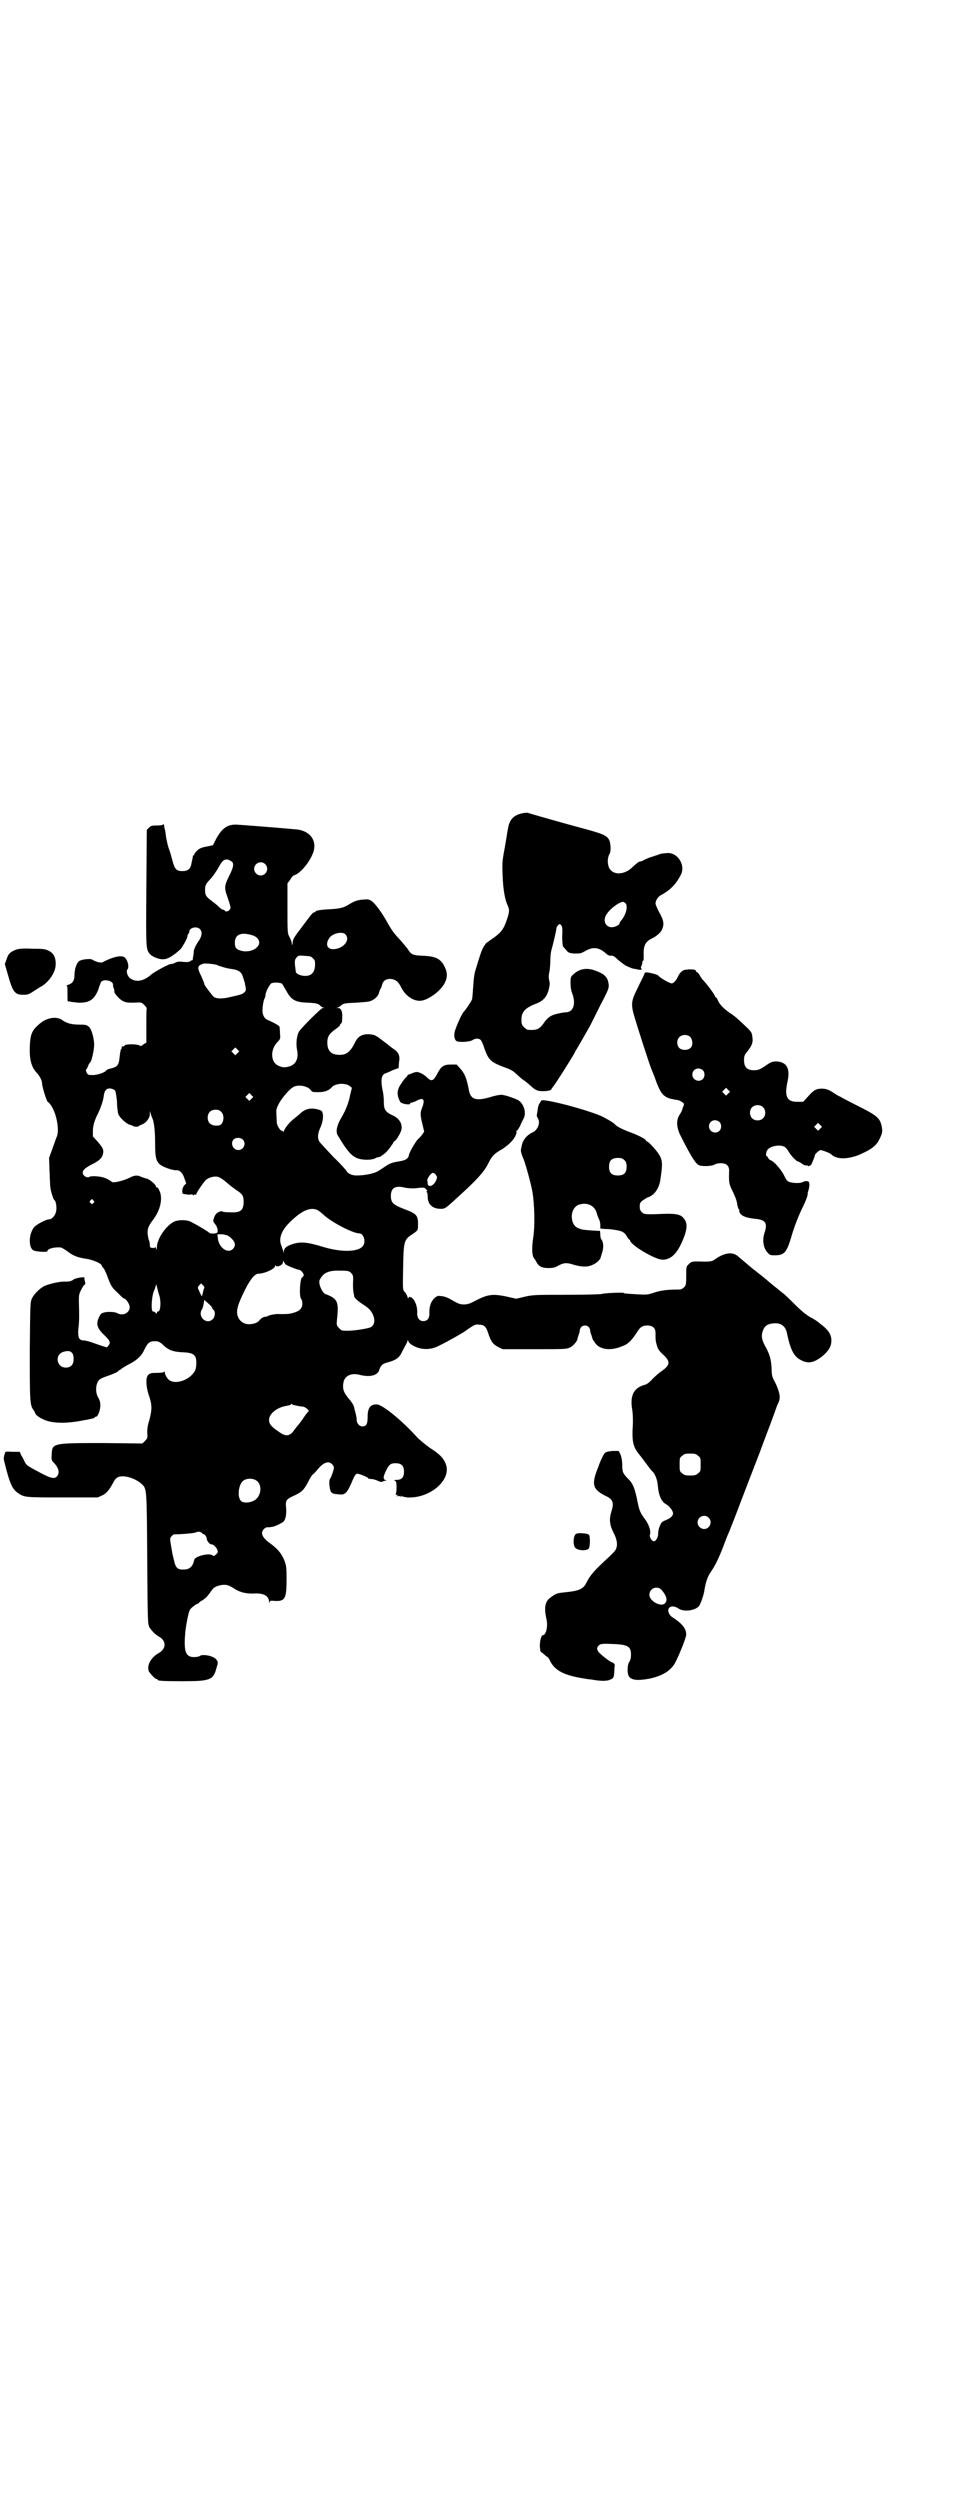 <?xml version="1.0" standalone="no"?>
<!DOCTYPE svg PUBLIC "-//W3C//DTD SVG 20010904//EN"
 "http://www.w3.org/TR/2001/REC-SVG-20010904/DTD/svg10.dtd">
<svg version="1.0" xmlns="http://www.w3.org/2000/svg"
 width="1100pt" height="2850pt" viewBox="0 0 1100 2850"
 preserveAspectRatio="xMidYMid meet">
<g transform="translate(0,2850) scale(0.5,-0.5)"
fill="#000000" stroke="none">
<path d="M1193 3846 c-21 -4 -31 -15 -34 -37 -2 -10 -2 -13 -8 -47 -5 -26 -5
-32 -4 -57 1 -31 5 -55 11 -68 5 -11 5 -15 -1 -33 -8 -24 -14 -31 -36 -46 -7
-5 -13 -9 -13 -10 0 -1 -2 -3 -4 -6 -2 -3 -6 -12 -9 -22 -3 -9 -7 -22 -9 -29
-3 -8 -5 -21 -6 -39 -1 -15 -2 -29 -3 -31 -2 -5 -13 -21 -17 -26 -5 -4 -14
-24 -20 -40 -5 -12 -4 -23 1 -28 4 -4 31 -3 38 2 6 4 14 4 18 0 2 -2 6 -11 9
-21 9 -24 14 -29 39 -39 22 -8 24 -9 35 -19 4 -4 12 -11 17 -14 6 -4 13 -11
18 -15 4 -4 10 -7 14 -8 10 -2 28 0 29 3 0 1 2 3 3 5 4 3 51 78 51 80 0 1 2 4
4 7 3 5 17 29 31 54 3 6 14 28 24 48 18 34 19 38 18 46 -2 17 -10 24 -33 32
-18 6 -35 3 -48 -10 -5 -4 -6 -6 -6 -18 0 -9 1 -18 4 -25 9 -25 2 -43 -15 -43
-4 0 -8 -1 -8 -1 -1 0 -6 -1 -10 -2 -15 -3 -24 -9 -33 -23 -10 -13 -15 -15
-35 -14 -2 0 -6 3 -9 6 -5 5 -6 7 -6 17 0 18 8 27 34 37 16 6 25 16 29 35 2 8
2 13 0 19 -1 6 -1 12 1 19 1 7 2 18 2 26 0 8 1 17 2 21 6 22 12 49 12 52 0 2
2 5 4 7 3 3 4 3 7 -1 2 -2 3 -7 2 -24 0 -14 1 -22 2 -24 2 -2 5 -6 8 -9 4 -5
6 -6 18 -7 13 0 15 0 25 6 18 10 31 8 46 -5 5 -5 9 -6 12 -6 4 1 8 -1 16 -9 6
-5 14 -11 17 -13 10 -5 18 -8 22 -8 1 0 4 -1 5 -1 0 0 3 -1 6 -1 4 0 5 0 4 2
-1 2 -2 4 -1 5 2 3 3 7 3 12 1 1 1 2 2 2 1 0 1 5 1 12 -1 22 4 31 18 38 11 5
21 14 24 21 5 12 4 20 -6 38 -5 9 -9 19 -9 21 0 7 6 16 12 19 21 11 35 25 46
47 11 22 -8 52 -33 49 -10 -1 -14 -1 -19 -4 -2 0 -9 -3 -16 -5 -7 -2 -15 -6
-17 -7 -3 -2 -6 -3 -8 -3 -3 0 -8 -4 -21 -16 -15 -13 -36 -15 -46 -4 -8 7 -9
27 -3 37 4 6 3 27 -2 34 -6 9 -16 13 -65 26 -30 8 -115 32 -120 34 -2 0 -7 0
-11 -1z m235 -206 c5 -7 1 -24 -9 -37 -3 -3 -5 -7 -5 -8 0 -4 -11 -9 -18 -9
-14 0 -21 15 -12 29 8 13 28 28 38 29 1 0 4 -2 6 -4z"/>
<path d="M372 3820 c0 -1 -5 -2 -14 -2 -12 0 -14 -1 -18 -5 l-5 -5 -1 -133
c-1 -139 -1 -139 8 -150 6 -7 23 -13 31 -12 3 0 6 1 7 1 0 0 1 1 2 1 6 1 29
18 33 25 7 11 13 22 13 27 0 1 1 3 2 4 1 1 2 3 2 5 0 9 17 13 24 6 6 -6 5 -15
-1 -25 -8 -11 -13 -22 -13 -28 0 -2 0 -6 -1 -8 0 -2 -1 -6 -1 -8 0 -2 -1 -3
-1 -2 -1 0 -3 -1 -4 -2 -3 -2 -6 -3 -16 -2 -10 1 -14 1 -19 -2 -4 -2 -8 -3
-11 -3 -4 0 -39 -19 -44 -24 -17 -15 -34 -18 -47 -9 -7 4 -11 17 -7 21 5 6 -1
27 -10 29 -9 3 -29 -3 -47 -13 -4 -2 -18 2 -23 6 -4 3 -24 1 -30 -3 -6 -4 -11
-18 -11 -32 0 -12 -4 -19 -14 -22 -4 -2 -6 -3 -4 -3 2 0 2 -4 2 -14 0 -22 0
-23 3 -21 2 0 3 0 4 -1 0 0 8 -1 17 -2 26 -1 37 7 46 29 2 7 5 14 6 17 4 9 28
5 28 -5 0 -2 0 -6 2 -9 1 -3 1 -6 1 -6 -2 -3 11 -18 19 -22 8 -4 11 -4 26 -4
17 1 17 1 23 -5 4 -4 6 -7 6 -8 -1 0 -1 -18 -1 -39 l0 -39 -5 -3 c-3 -2 -5 -3
-5 -4 0 -1 -3 -1 -7 1 -8 3 -31 3 -33 -1 0 -1 -2 -2 -5 -2 -2 0 -3 -1 -2 -1 2
-1 2 -2 0 -4 -2 -2 -3 -10 -4 -19 -2 -18 -4 -22 -20 -26 -5 -1 -10 -3 -10 -4
-3 -5 -18 -10 -29 -11 -12 0 -13 0 -16 5 -2 5 -3 7 0 9 1 2 3 6 4 9 1 3 3 5 4
6 3 2 9 29 9 41 -1 17 -6 34 -12 40 -5 4 -7 5 -22 5 -18 0 -29 3 -40 11 -12 8
-33 5 -48 -7 -20 -16 -24 -25 -25 -55 -1 -29 4 -46 15 -58 8 -8 13 -19 13 -25
0 -7 10 -40 13 -42 17 -12 29 -63 20 -81 -1 -2 -5 -14 -9 -25 l-8 -22 1 -29
c1 -17 1 -34 2 -38 1 -10 7 -28 9 -29 4 -2 6 -18 4 -26 -2 -10 -10 -18 -16
-18 -7 0 -30 -12 -35 -19 -12 -16 -12 -47 0 -52 7 -3 31 -4 31 -2 0 6 15 10
30 9 2 0 9 -4 16 -9 13 -10 23 -14 43 -17 15 -2 35 -11 35 -15 0 -1 2 -4 4 -6
2 -2 5 -9 8 -16 9 -25 11 -28 24 -40 7 -7 13 -13 14 -13 5 0 14 -13 14 -20 0
-13 -15 -21 -28 -14 -5 3 -20 4 -29 2 -8 -2 -9 -3 -13 -11 -7 -15 -5 -24 10
-39 15 -14 17 -19 12 -25 l-4 -5 -13 4 c-6 2 -17 6 -23 8 -6 2 -14 4 -17 4
-11 0 -14 7 -12 28 2 16 2 29 1 61 0 13 0 16 5 26 3 6 7 12 8 12 2 1 2 3 1 7
-1 4 -2 7 -1 8 2 4 -18 1 -25 -3 -5 -4 -10 -5 -18 -5 -13 1 -37 -5 -49 -10
-11 -6 -23 -18 -28 -28 -4 -9 -4 -10 -5 -118 0 -114 0 -125 8 -136 2 -3 4 -6
4 -7 0 -4 9 -11 21 -16 18 -8 49 -9 85 -2 24 4 30 6 30 7 0 1 1 2 3 2 4 0 9
12 10 24 0 9 -1 13 -5 20 -6 10 -6 26 -1 35 2 5 6 8 17 12 23 8 30 12 30 13 0
1 1 2 2 2 1 0 4 2 6 4 3 2 11 7 19 11 17 9 27 19 33 33 8 16 12 19 28 18 3 0
9 -3 14 -8 12 -12 23 -16 44 -17 27 -1 33 -6 32 -28 -1 -11 -2 -14 -7 -20 -13
-17 -41 -25 -54 -16 -5 3 -11 13 -11 19 0 2 -1 2 -1 1 -1 -2 -6 -3 -17 -3 -13
0 -16 -1 -20 -5 -6 -6 -5 -28 3 -50 6 -19 6 -29 0 -52 -4 -12 -5 -21 -5 -29 1
-12 1 -13 -5 -19 l-6 -6 -89 1 c-116 0 -117 0 -118 -26 -1 -12 0 -14 4 -18 12
-12 15 -24 8 -32 -6 -7 -16 -4 -45 12 -21 11 -25 14 -28 20 -2 4 -5 11 -8 15
l-4 9 -16 0 c-17 1 -17 1 -18 -4 -1 -3 -2 -6 -2 -8 -1 -2 0 -7 1 -11 12 -49
18 -62 31 -71 15 -10 16 -10 102 -10 l80 0 11 5 c10 5 16 13 25 30 2 4 6 9 8
10 12 8 41 0 57 -15 11 -10 11 -12 12 -171 1 -137 1 -148 5 -155 4 -7 14 -17
21 -21 18 -9 18 -28 0 -38 -18 -10 -28 -29 -22 -42 4 -6 14 -17 17 -17 2 0 3
-1 3 -2 0 -2 10 -3 57 -3 63 0 70 3 77 30 4 13 4 14 0 19 -6 9 -33 14 -39 8
-2 -1 -7 -2 -12 -2 -20 0 -24 13 -20 58 2 18 7 43 10 49 2 5 16 15 19 15 1 0
2 1 2 2 0 0 3 3 7 5 4 2 10 7 13 11 3 4 6 7 6 8 1 1 2 3 4 5 4 9 27 15 38 10
3 -1 10 -5 16 -9 12 -7 26 -10 44 -9 20 1 32 -6 32 -19 1 -5 1 -6 1 -2 1 5 2
5 13 4 23 -1 26 6 26 51 0 28 -1 32 -7 46 -7 14 -14 22 -30 34 -13 9 -19 17
-19 24 0 6 7 13 12 13 3 0 5 0 6 0 1 0 3 1 6 1 6 1 20 8 24 11 6 5 8 17 7 32
-2 17 0 20 18 28 17 8 22 12 32 31 5 10 10 18 12 18 1 1 6 6 10 11 9 11 17 16
24 16 6 0 13 -7 13 -12 0 -5 -6 -22 -9 -26 -3 -4 -1 -26 3 -30 4 -4 6 -4 18
-5 14 -2 19 4 31 33 5 11 7 14 11 14 4 0 24 -8 24 -10 0 -1 3 -2 7 -2 4 0 11
-2 15 -4 6 -3 9 -3 11 -2 1 1 4 2 7 2 4 1 4 1 1 1 -7 2 -7 7 -1 20 8 17 12 19
23 19 13 0 19 -6 19 -19 0 -13 -5 -19 -17 -19 -5 0 -7 -1 -4 -2 3 -1 4 -3 4
-15 0 -8 -1 -15 -2 -15 -1 -1 0 -2 2 -2 3 0 4 0 1 -2 -2 -2 -2 -2 1 -1 2 1 5
0 7 -1 2 -3 2 -3 1 0 -1 2 -1 3 1 1 2 -1 8 -2 13 -3 53 -3 103 41 88 77 -5 13
-15 23 -36 36 -11 8 -23 18 -28 23 -34 38 -78 74 -92 76 -15 1 -22 -7 -22 -28
0 -17 -3 -22 -12 -22 -7 0 -13 7 -13 15 0 3 -1 9 -2 13 -1 4 -3 11 -4 16 -1 5
-6 12 -11 18 -13 15 -16 24 -13 39 3 14 17 21 35 17 25 -7 44 -2 47 12 3 9 7
13 19 16 16 4 26 10 31 21 3 6 7 13 9 17 3 5 5 10 5 11 0 3 1 2 2 -1 1 -3 5
-7 13 -11 17 -9 39 -9 57 1 21 10 50 27 58 32 4 3 11 8 16 11 6 4 10 6 16 5
13 0 17 -4 22 -19 6 -19 11 -26 23 -32 l10 -5 73 0 c69 0 73 0 81 4 7 3 17 15
17 20 0 1 1 4 2 7 1 3 3 8 3 11 1 16 23 16 24 0 0 -3 2 -8 3 -11 1 -3 2 -6 2
-7 0 -1 2 -4 5 -8 9 -16 34 -21 61 -10 15 5 22 12 36 33 7 12 13 15 23 15 13
0 19 -6 19 -17 0 -16 0 -18 3 -28 2 -8 5 -13 15 -22 16 -15 16 -23 -4 -37 -5
-3 -15 -12 -21 -18 -6 -7 -14 -13 -17 -13 -26 -7 -35 -25 -29 -58 1 -6 2 -22
1 -37 -2 -34 1 -47 14 -63 5 -6 13 -17 19 -25 5 -7 10 -13 11 -14 6 -4 12 -19
13 -31 2 -24 8 -39 20 -45 7 -4 15 -15 15 -20 0 -6 -5 -11 -17 -16 -8 -3 -10
-5 -13 -13 -3 -6 -4 -13 -4 -18 0 -8 -5 -17 -10 -17 -4 0 -10 9 -9 14 3 8 -1
22 -10 35 -12 16 -14 21 -18 41 -6 30 -10 41 -21 52 -13 13 -14 16 -14 34 0 8
-2 17 -4 22 l-4 8 -14 0 c-10 -1 -15 -2 -18 -5 -2 -2 -9 -15 -14 -30 -17 -41
-14 -52 15 -67 18 -8 21 -16 14 -37 -5 -17 -4 -29 5 -47 9 -17 10 -30 5 -39
-1 -3 -10 -12 -21 -22 -27 -25 -38 -37 -46 -54 -7 -14 -17 -18 -46 -21 -19 -2
-22 -2 -34 -11 -14 -9 -17 -23 -11 -50 4 -17 -1 -37 -8 -37 -4 0 -7 -13 -7
-26 1 -7 1 -12 2 -12 1 0 4 -3 8 -6 3 -3 7 -6 8 -6 0 0 3 -3 5 -8 11 -23 33
-34 79 -41 5 -1 12 -2 15 -2 21 -4 35 -4 42 -1 10 4 10 5 11 21 0 7 1 12 1 13
1 1 -4 6 -6 6 -4 0 -29 20 -32 25 -3 6 -3 7 0 12 4 5 8 6 29 5 38 -1 46 -5 46
-24 0 -7 -1 -13 -4 -17 -5 -8 -5 -28 0 -34 7 -8 20 -9 47 -4 27 6 45 16 56 33
8 13 27 60 27 67 0 13 -7 23 -27 37 -2 1 -5 3 -6 4 -1 0 -4 4 -6 7 -7 14 6 22
21 12 11 -8 35 -6 46 4 4 3 11 24 13 34 3 21 8 35 15 45 10 14 19 33 29 59 4
11 9 24 11 28 3 7 10 24 30 77 6 16 30 78 42 109 6 17 17 45 24 64 7 19 14 38
16 44 3 5 5 11 5 14 2 7 -3 23 -10 37 -6 11 -8 15 -8 30 -1 22 -4 32 -12 48
-10 17 -12 26 -9 37 4 14 11 19 27 20 16 1 26 -7 29 -23 8 -38 16 -53 32 -61
17 -9 30 -6 50 10 12 11 18 19 19 30 2 16 -5 28 -24 42 -4 3 -8 7 -9 7 -1 1
-7 5 -15 9 -9 5 -22 16 -34 28 -11 11 -24 24 -30 28 -5 4 -10 8 -11 9 -1 1 -8
6 -16 13 -19 16 -23 19 -32 26 -4 3 -14 11 -22 18 -8 7 -17 14 -20 17 -13 11
-32 8 -55 -9 -5 -3 -12 -4 -34 -3 -15 0 -17 0 -23 -6 -6 -6 -6 -5 -6 -30 0
-17 -1 -19 -5 -23 -3 -3 -7 -5 -10 -5 -29 0 -43 -2 -58 -7 -15 -5 -17 -5 -38
-4 -31 2 -31 2 -31 3 0 2 -44 0 -50 -2 -3 -1 -39 -2 -80 -2 -68 0 -77 0 -95
-4 l-21 -5 -22 5 c-34 7 -44 5 -78 -13 -6 -3 -12 -5 -19 -5 -10 0 -12 1 -35
14 -4 2 -12 5 -17 5 -8 1 -9 1 -16 -5 -8 -8 -12 -20 -11 -35 0 -11 -5 -17 -14
-17 -9 0 -14 7 -14 18 1 12 -3 24 -8 31 -5 7 -12 8 -12 3 0 -2 -1 0 -2 3 -1 4
-4 9 -6 11 -5 5 -5 5 -4 56 1 60 2 64 21 76 13 9 13 9 13 23 0 20 -3 24 -33
35 -23 9 -29 14 -29 29 0 19 10 25 33 19 7 -1 17 -2 24 -1 18 2 19 2 23 -2 3
-3 4 -4 2 -5 -2 -2 -2 -2 0 -2 1 0 2 -3 2 -10 0 -18 11 -28 30 -28 9 0 10 0
38 26 40 36 61 58 70 77 9 18 14 23 32 33 9 6 18 13 25 22 5 6 10 18 7 18 0 0
0 1 1 2 2 0 5 6 8 11 2 6 6 13 8 17 7 13 0 35 -13 42 -10 5 -31 12 -38 12 -4
0 -15 -2 -24 -5 -34 -10 -46 -6 -50 16 -5 27 -10 38 -19 48 l-9 10 -13 0 c-16
0 -22 -4 -30 -19 -10 -19 -14 -21 -25 -10 -6 6 -17 12 -23 12 -2 0 -6 -1 -11
-3 -4 -2 -8 -3 -8 -3 -1 0 -2 -1 -2 -2 0 -1 -3 -4 -6 -7 -3 -3 -8 -11 -12 -17
-5 -11 -5 -13 -4 -22 1 -6 4 -12 6 -15 4 -4 22 -7 22 -3 0 1 1 2 3 2 1 0 7 2
13 5 15 8 19 2 10 -20 -3 -8 -3 -14 2 -34 l4 -17 -4 -6 c-3 -4 -7 -9 -11 -12
-5 -6 -18 -27 -20 -36 -1 -7 -7 -11 -18 -13 -18 -3 -25 -5 -32 -10 -5 -3 -12
-8 -17 -11 -9 -7 -32 -12 -53 -12 -10 0 -20 5 -22 10 -1 2 -14 17 -30 32 -15
16 -30 32 -32 35 -5 8 -4 19 2 32 7 15 8 32 3 38 -2 2 -9 4 -15 5 -12 2 -23
-1 -32 -9 -2 -2 -9 -8 -14 -12 -11 -8 -21 -20 -25 -29 -1 -3 -2 -4 -2 -2 0 1
-1 2 -3 2 -3 0 -9 9 -11 16 0 2 -1 10 -1 18 -1 13 -1 15 5 27 6 12 25 35 34
39 11 6 32 2 39 -7 3 -5 5 -5 18 -5 15 0 24 4 31 12 3 4 14 7 21 7 2 0 6 0 9
-1 3 0 7 -2 10 -4 l5 -4 -4 -17 c-4 -20 -11 -36 -21 -53 -9 -15 -12 -30 -8
-37 18 -31 29 -45 40 -51 10 -7 36 -8 46 -3 3 2 7 3 9 3 2 0 5 2 7 4 2 1 6 4
8 6 5 4 18 22 18 24 0 1 1 2 2 2 3 0 14 18 16 26 3 14 -5 27 -22 34 -14 7 -18
12 -18 29 0 8 -1 18 -2 23 -6 27 -4 40 6 43 3 1 10 4 16 7 6 2 12 5 12 4 1 0
1 1 2 3 0 1 0 7 1 14 2 13 -2 21 -15 29 -4 3 -8 6 -9 7 -1 1 -9 7 -17 13 -13
10 -16 11 -27 12 -16 1 -26 -5 -32 -17 -11 -23 -20 -30 -36 -30 -19 0 -28 9
-28 28 0 15 5 21 22 33 4 3 7 6 7 7 0 2 1 3 2 3 2 1 3 6 3 14 1 14 -3 22 -10
22 l-4 0 4 1 c2 1 6 3 9 6 4 3 7 4 33 5 15 1 30 2 33 4 9 3 18 12 19 19 1 3 2
7 3 8 1 1 3 5 4 10 3 10 10 14 21 13 11 -2 16 -6 23 -20 10 -20 31 -33 48 -29
11 2 28 13 38 23 17 17 22 34 14 51 -9 21 -21 27 -52 28 -23 1 -26 3 -34 16
-3 4 -10 12 -15 18 -16 17 -21 24 -30 40 -12 22 -27 43 -36 50 -7 5 -9 5 -21
4 -12 -1 -19 -3 -35 -13 -10 -6 -21 -8 -41 -9 -20 -1 -31 -3 -32 -5 0 -1 -1
-2 -3 -2 -3 0 -6 -4 -30 -36 -16 -21 -19 -26 -19 -33 -1 -7 -1 -8 -2 -2 0 3
-3 10 -5 14 -5 9 -5 11 -5 66 l0 57 6 8 c3 5 6 9 8 10 14 3 37 30 45 53 9 27
-8 49 -38 52 -44 4 -133 11 -139 11 -20 0 -32 -9 -45 -33 l-7 -14 -14 -3 c-12
-2 -16 -4 -22 -9 -4 -4 -7 -8 -7 -9 1 -1 0 -2 -1 -2 -1 0 -2 -1 -2 -1 0 -1 0
-3 0 -3 -1 -4 -1 -5 -3 -14 -2 -13 -8 -18 -21 -18 -13 0 -17 4 -22 22 -5 19
-5 19 -10 33 -2 7 -4 17 -5 22 -1 9 -2 18 -3 18 0 0 -1 3 -1 6 -1 6 -3 9 -3 5z
m158 -85 c4 -6 2 -13 -5 -28 -13 -26 -14 -30 -6 -52 4 -11 7 -22 7 -24 0 -7
-10 -12 -13 -7 -1 1 -3 2 -4 2 -2 0 -6 3 -9 6 -3 3 -10 9 -17 14 -13 10 -15
13 -15 25 0 11 1 13 15 28 4 5 11 15 15 22 9 17 14 21 23 19 3 -1 7 -4 9 -5z
m75 -5 c10 -9 3 -26 -10 -26 -8 0 -15 7 -15 15 0 13 16 20 25 11z m183 -160
c13 -13 -5 -34 -28 -34 -14 0 -18 12 -8 26 7 10 29 15 36 8z m-210 -3 c13 -5
18 -17 9 -26 -7 -8 -22 -12 -35 -9 -13 3 -16 7 -16 19 0 19 15 25 42 16z m127
-47 c3 0 7 -2 9 -5 5 -4 5 -6 5 -16 -1 -16 -8 -24 -23 -24 -10 0 -21 5 -21 10
-3 22 -3 26 1 31 4 5 5 6 15 5 5 0 12 -1 14 -1z m-210 -20 c3 -2 23 -8 32 -9
17 -2 24 -7 27 -17 1 -4 3 -8 3 -10 1 -2 2 -5 2 -7 3 -14 3 -16 -2 -20 -4 -4
-8 -5 -40 -12 -12 -2 -23 -2 -29 2 -5 5 -22 27 -22 30 0 2 -3 9 -6 16 -11 22
-10 25 4 30 5 1 26 -1 31 -3z m149 -43 c1 -2 6 -10 10 -17 11 -20 20 -25 48
-26 20 -1 25 -2 30 -8 1 -1 3 -2 5 -3 4 0 4 -1 0 -1 -4 0 -47 -43 -54 -53 -6
-9 -8 -29 -5 -43 4 -20 -3 -34 -20 -38 -9 -2 -13 -2 -22 2 -18 7 -20 35 -4 53
8 8 8 8 7 21 0 7 -1 14 -1 15 -1 3 -14 10 -26 15 -8 3 -12 10 -13 20 0 10 2
25 5 30 1 2 2 6 2 8 0 6 9 23 13 26 6 3 21 2 25 -1z m-102 -158 l-5 -5 -4 4
-5 5 4 4 5 5 4 -4 5 -5 -4 -4z m-279 -86 c1 -2 3 -13 4 -25 0 -13 2 -25 3 -28
3 -8 17 -21 25 -24 5 -1 9 -3 10 -4 3 -1 11 -1 11 0 0 1 3 2 7 4 10 3 19 15
19 24 l0 7 2 -6 c1 -4 2 -7 3 -9 4 -7 7 -27 7 -58 0 -32 2 -40 10 -48 6 -6 28
-14 37 -14 9 1 16 -6 20 -19 l4 -11 -5 -5 c-2 -3 -4 -7 -4 -12 0 -7 0 -7 9 -8
5 -1 10 -1 12 0 2 0 3 0 3 -1 0 -2 1 -2 3 0 1 1 3 1 4 0 1 0 1 0 1 1 -1 2 14
24 21 32 6 6 19 10 28 8 4 -1 11 -5 19 -12 7 -6 17 -14 23 -18 14 -9 17 -13
17 -27 0 -19 -7 -25 -28 -24 -15 0 -19 1 -21 2 -2 2 -11 -2 -14 -6 -2 -2 -4
-6 -5 -10 -2 -5 -2 -7 3 -13 5 -6 7 -15 5 -19 -2 -3 -16 -3 -18 -1 -2 3 -38
24 -46 27 -9 3 -25 3 -34 -1 -18 -8 -40 -39 -40 -59 0 -6 -1 -6 -2 -2 -1 3 -2
4 -2 3 0 -2 -2 -3 -6 -2 -5 0 -6 1 -6 7 0 3 -1 8 -2 10 -1 2 -2 8 -3 14 -1 12
1 18 13 34 16 21 22 48 14 65 -2 5 -5 9 -6 8 -1 -1 -2 0 -2 2 0 4 -15 17 -22
18 -4 1 -9 3 -12 4 -7 4 -15 4 -26 -2 -14 -7 -35 -12 -40 -10 -11 8 -20 12
-35 13 -8 1 -16 0 -17 -1 -3 -3 -11 0 -14 5 -4 8 2 14 19 23 17 8 24 15 26 24
2 10 0 14 -12 28 l-11 12 0 15 c1 12 3 18 8 30 9 17 16 37 17 49 2 12 7 17 17
15 4 -1 8 -3 9 -5z m311 -18 l-5 -5 -4 4 -5 5 4 4 5 5 4 -4 5 -5 -4 -4z m-69
-30 c9 -9 5 -30 -6 -31 -16 -2 -25 5 -25 18 0 11 7 18 18 18 6 0 9 -1 13 -5z
m49 -63 c9 -9 2 -24 -10 -24 -12 0 -19 15 -11 24 5 5 16 5 21 0z m441 -81 c3
-5 3 -5 0 -13 -6 -12 -17 -16 -19 -7 0 2 0 6 -1 8 0 5 9 17 13 17 2 0 5 -2 7
-5z m-782 -58 c3 -3 3 -3 0 -6 -3 -3 -3 -3 -6 0 -3 2 -3 3 -1 6 4 4 4 4 7 0z
m512 -22 c3 -2 10 -7 15 -12 19 -17 66 -41 80 -41 10 0 16 -20 8 -29 -11 -14
-50 -14 -90 -2 -36 11 -52 13 -72 6 -12 -4 -18 -9 -18 -16 -1 -6 -1 -6 -1 -1
-1 3 -3 8 -4 12 -8 16 -2 35 17 54 28 28 48 37 65 29z m-205 -58 c16 -11 20
-21 12 -30 -12 -13 -34 3 -35 26 l-1 7 9 0 c5 0 12 -2 15 -3z m132 -66 c4 -3
27 -12 30 -12 5 0 12 -9 11 -13 -1 -2 -2 -4 -3 -4 -5 0 -8 -42 -3 -49 2 -2 3
-7 3 -11 0 -11 -6 -17 -20 -21 -10 -3 -15 -3 -32 -3 -8 1 -22 -2 -26 -4 -2 -1
-4 -2 -5 -2 -6 0 -10 -3 -14 -7 -4 -6 -11 -9 -22 -10 -15 -1 -25 7 -29 20 -3
13 1 26 18 60 11 22 22 35 29 35 14 0 39 11 39 18 0 2 1 2 1 1 3 -6 17 1 17 8
0 4 0 4 2 0 1 -2 3 -5 4 -6z m149 -19 c4 -4 5 -7 5 -13 -1 -21 0 -31 2 -37 0
-1 0 -2 0 -3 0 -3 8 -11 19 -18 14 -9 18 -13 23 -22 7 -14 5 -26 -4 -31 -6 -3
-37 -8 -53 -8 -12 0 -14 0 -19 6 -6 6 -6 7 -5 19 4 36 2 44 -13 53 -5 2 -10 5
-12 5 -8 2 -19 25 -14 34 9 16 20 21 49 20 15 0 18 -1 22 -5z m-437 -53 c4
-15 2 -35 -3 -35 -2 0 -3 -1 -3 -3 0 -3 0 -3 -3 0 -2 2 -4 3 -6 3 -5 0 -3 37
3 48 2 5 4 11 4 13 0 2 1 0 2 -4 1 -4 3 -14 6 -22z m102 18 c-1 -1 -2 -6 -3
-10 -2 -10 -2 -10 -6 -2 -2 5 -4 9 -5 11 -1 2 0 5 3 8 l4 4 4 -4 c3 -3 4 -5 3
-7z m18 -44 c0 -1 1 -4 3 -5 5 -4 4 -16 -1 -21 -14 -15 -36 5 -25 22 2 3 4 11
5 21 0 1 18 -15 18 -17z m-320 -103 c3 -3 4 -8 4 -15 0 -12 -6 -19 -18 -19
-21 0 -26 30 -5 36 10 3 15 2 19 -2z m514 -121 c5 -1 11 -2 14 -2 5 -1 15 -9
12 -11 -1 0 -7 -8 -13 -17 -6 -9 -13 -17 -14 -18 -1 -2 -4 -5 -6 -8 -10 -14
-19 -15 -35 -3 -18 12 -22 18 -22 27 0 14 19 29 41 32 5 1 9 2 9 3 0 2 1 2 3
0 1 -1 6 -2 11 -3z m915 -114 c6 -4 6 -6 6 -20 0 -14 0 -16 -6 -20 -4 -4 -7
-5 -18 -5 -11 0 -14 1 -18 5 -6 4 -6 6 -6 20 0 14 0 16 6 20 4 4 7 5 18 5 11
0 14 -1 18 -5z m-1005 -59 c11 -11 7 -35 -8 -43 -11 -6 -25 -6 -30 -1 -9 9 -6
37 5 46 9 7 26 6 33 -2z m1029 -82 c10 -9 3 -26 -10 -26 -8 0 -15 7 -15 15 0
13 16 20 25 11z m-1156 -35 c1 -2 3 -3 4 -3 3 0 7 -7 7 -11 0 -4 7 -12 10 -12
3 1 9 -4 13 -10 3 -8 3 -8 -2 -13 -4 -4 -5 -4 -8 -2 -8 6 -41 -2 -42 -11 -2
-12 -9 -20 -19 -21 -18 -2 -23 2 -27 21 -2 8 -4 16 -4 18 -1 5 -2 11 -4 23 -1
8 -1 10 3 14 2 2 4 4 5 4 1 -1 46 2 49 4 7 3 11 2 15 -1z m1049 -130 c11 -13
14 -23 8 -30 -8 -10 -36 4 -36 19 0 15 18 22 28 11z"/>
<path d="M37 3535 c-13 -5 -18 -9 -22 -22 l-4 -11 7 -24 c11 -40 16 -46 35
-46 10 0 13 1 22 7 5 3 15 10 21 13 17 11 30 31 31 47 1 17 -4 27 -15 33 -8 4
-12 5 -38 5 -22 1 -31 0 -37 -2z"/>
<path d="M1558 3487 c-3 -2 -8 -7 -10 -12 -5 -11 -11 -17 -15 -17 -5 0 -26 12
-31 18 -1 2 -17 6 -25 7 -4 0 -6 0 -7 -5 -1 -3 -8 -16 -14 -29 -16 -32 -17
-38 -7 -71 9 -30 32 -101 37 -114 2 -5 8 -19 12 -31 10 -26 16 -33 32 -38 6
-1 14 -3 17 -3 3 -1 8 -3 10 -5 5 -3 5 -4 1 -13 -1 -5 -4 -11 -6 -14 -9 -12
-9 -29 1 -49 23 -46 34 -63 41 -67 7 -4 31 -3 37 1 3 2 9 3 14 3 13 0 19 -6
19 -17 -1 -28 0 -31 8 -47 4 -8 9 -20 10 -27 1 -7 3 -13 4 -14 2 -2 2 -3 1 -3
-1 0 0 -3 2 -6 4 -7 16 -11 36 -13 22 -2 27 -10 20 -31 -6 -17 -3 -36 7 -46 4
-5 6 -6 16 -6 21 0 27 6 37 39 7 25 18 53 28 73 5 10 9 21 10 25 0 4 1 9 2 11
2 6 3 17 1 19 -2 3 -8 3 -14 0 -8 -4 -29 -2 -34 2 -3 2 -7 9 -10 16 -7 12 -22
30 -30 32 -2 1 -4 3 -5 5 -1 2 -2 4 -3 4 -3 0 -2 11 2 15 7 9 30 12 39 6 3 -2
7 -7 9 -11 6 -10 18 -22 21 -22 1 0 5 -2 9 -5 4 -3 9 -5 11 -4 1 0 3 0 3 -1 0
-2 1 -1 3 0 2 1 3 2 3 1 0 -3 10 21 10 24 0 2 9 10 12 11 4 0 20 -6 24 -9 12
-12 34 -13 62 -3 26 11 38 19 46 31 9 17 11 22 8 36 -4 18 -11 24 -53 45 -20
10 -39 20 -42 22 -3 1 -8 4 -11 6 -13 9 -20 12 -30 12 -13 0 -19 -3 -32 -18
l-11 -12 -14 0 c-23 0 -29 12 -22 45 7 30 -1 46 -25 47 -8 0 -11 -1 -18 -5
-20 -14 -23 -15 -34 -15 -15 0 -22 7 -22 23 0 9 1 12 7 19 11 14 14 21 12 34
-1 9 -2 11 -11 20 -24 23 -30 28 -41 35 -14 10 -23 19 -27 29 -1 3 -3 6 -4 6
-1 0 -2 1 -2 2 0 3 -16 25 -27 37 -3 3 -7 9 -9 13 -2 3 -5 6 -6 6 -1 0 -2 1
-2 3 0 4 -23 4 -30 0z m17 -151 c6 -6 7 -20 1 -25 -6 -6 -19 -6 -25 -1 -7 6
-7 19 -1 25 6 7 19 7 25 1z m29 -76 c5 -5 5 -15 0 -20 -9 -9 -24 -2 -24 10 0
8 6 14 14 14 3 0 8 -2 10 -4z m58 -53 l-5 -5 -4 4 -5 5 4 4 5 5 4 -4 5 -5 -4
-4z m79 -31 c7 -6 7 -19 1 -25 -6 -7 -19 -7 -25 -1 -7 6 -7 19 -1 25 6 7 19 7
25 1z m-99 -34 c5 -5 5 -15 0 -20 -9 -9 -24 -2 -24 10 0 8 6 14 14 14 3 0 8
-2 10 -4z m230 -15 l-5 -5 -4 4 -5 5 4 4 5 5 4 -4 5 -5 -4 -4z"/>
<path d="M1235 3190 c0 0 -2 -3 -4 -6 -2 -3 -4 -10 -4 -15 -1 -6 -2 -11 -2
-12 0 -2 1 -4 2 -6 7 -9 1 -26 -10 -32 -14 -6 -24 -18 -26 -30 -1 -2 -1 -6 -2
-9 -1 -4 1 -12 6 -23 6 -16 17 -57 20 -74 5 -29 6 -78 2 -104 -4 -24 -3 -45 3
-49 0 -1 3 -4 4 -7 6 -11 13 -14 28 -14 10 0 15 1 23 6 12 6 18 7 36 1 19 -5
31 -5 43 1 7 3 17 12 17 17 0 0 2 6 4 13 3 11 2 22 -3 28 -1 1 -2 6 -2 10 0 5
-1 9 -1 9 -2 -1 -39 2 -41 3 -1 0 -3 1 -6 2 -22 6 -23 45 -2 54 19 7 37 -1 42
-19 1 -5 4 -11 5 -14 2 -3 3 -9 3 -14 l0 -7 10 -1 c8 0 12 0 29 -3 12 -2 17
-6 21 -13 3 -5 5 -8 6 -8 1 0 2 -1 2 -2 0 -10 57 -44 74 -44 22 0 37 18 51 57
6 19 5 29 -4 39 -7 8 -20 10 -57 8 -32 -1 -32 0 -37 4 -4 4 -5 7 -5 13 0 8 1
10 8 15 5 3 9 6 10 6 1 0 6 2 10 5 9 6 17 20 19 35 6 39 5 46 -5 61 -8 11 -23
27 -26 27 -1 0 -2 1 -2 2 0 3 -20 13 -37 19 -14 5 -30 13 -33 17 -3 4 -22 15
-33 20 -41 17 -139 42 -136 34z m190 -135 c4 -4 5 -7 5 -15 0 -14 -6 -20 -20
-20 -14 0 -20 6 -20 20 0 14 6 20 20 20 8 0 11 -1 15 -5z"/>
<path d="M1315 2203 c-7 -3 -8 -26 -2 -32 7 -7 28 -7 31 -1 3 6 3 28 0 31 -3
3 -24 5 -29 2z"/>
</g>
</svg>
